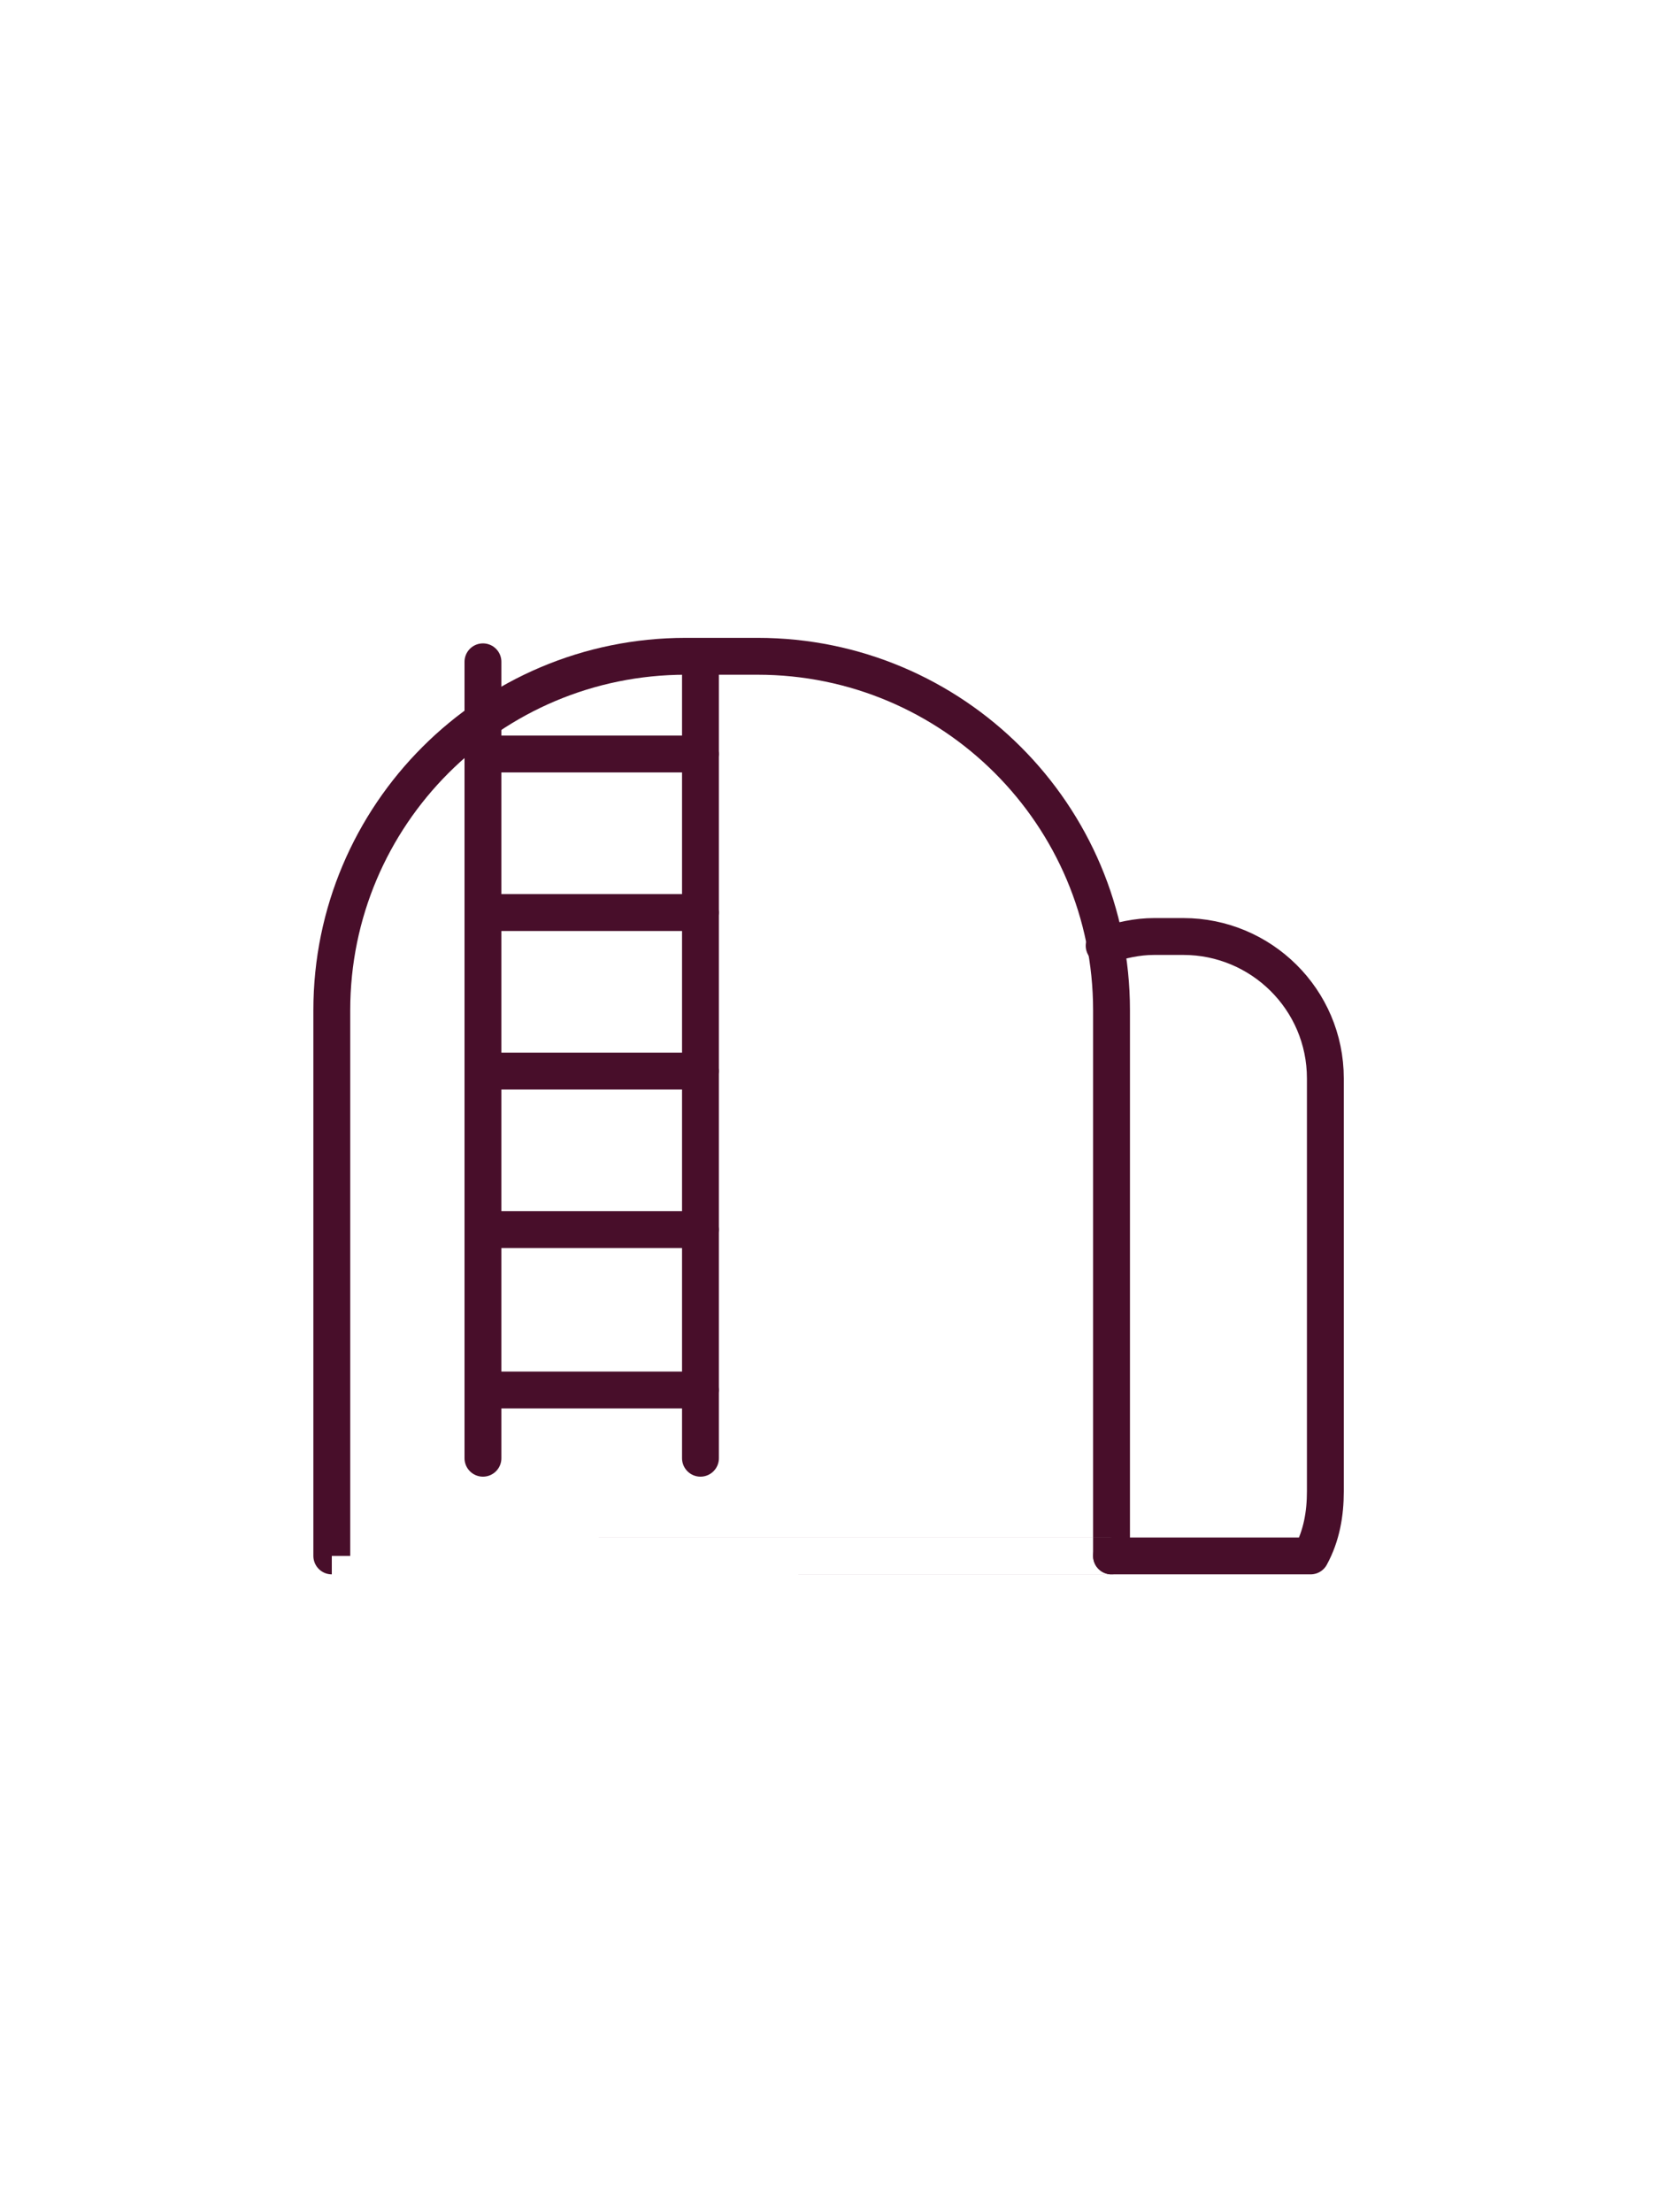 <?xml version="1.0" encoding="utf-8"?>
<!-- Generator: Adobe Illustrator 24.0.1, SVG Export Plug-In . SVG Version: 6.00 Build 0)  -->
<svg version="1.1" id="Layer_1" xmlns="http://www.w3.org/2000/svg" xmlns:xlink="http://www.w3.org/1999/xlink" x="0px" y="0px"
	 viewBox="0 0 90 120" style="enable-background:new 0 0 90 120;" xml:space="preserve">
<style type="text/css">
	.st0{fill:none;stroke:#480E2A;stroke-width:2;stroke-linecap:round;stroke-linejoin:round;}
</style>
<g id="Nuevo_símbolo_183">
	<g>
		<g>
			<path class="st0" d="M59.9,51.3c0.9-0.3,1.8-0.5,2.7-0.5h1.6c4.2,0,7.7,3.4,7.7,7.7v22.4c0,1.2-0.2,2.4-0.8,3.5H60.3"/>
			<path class="st0" d="M18,84.4V54.8c0-10.6,8.6-19.2,19.2-19.2h3.9c10.6,0,19.2,8.6,19.2,19.2v29.6C60.3,84.4,18,84.4,18,84.4z"/>
			<line class="st0" x1="26.2" y1="79.1" x2="26.2" y2="35.9"/>
			<line class="st0" x1="38" y1="79.1" x2="38" y2="35.9"/>
			<line class="st0" x1="38" y1="49.5" x2="26.2" y2="49.5"/>
			<line class="st0" x1="38" y1="40.9" x2="26.2" y2="40.9"/>
			<line class="st0" x1="38" y1="58.1" x2="26.2" y2="58.1"/>
			<line class="st0" x1="38" y1="66.7" x2="26.2" y2="66.7"/>
			<line class="st0" x1="38" y1="75.4" x2="26.2" y2="75.4"/>
		</g>
	</g>
</g>
</svg>

